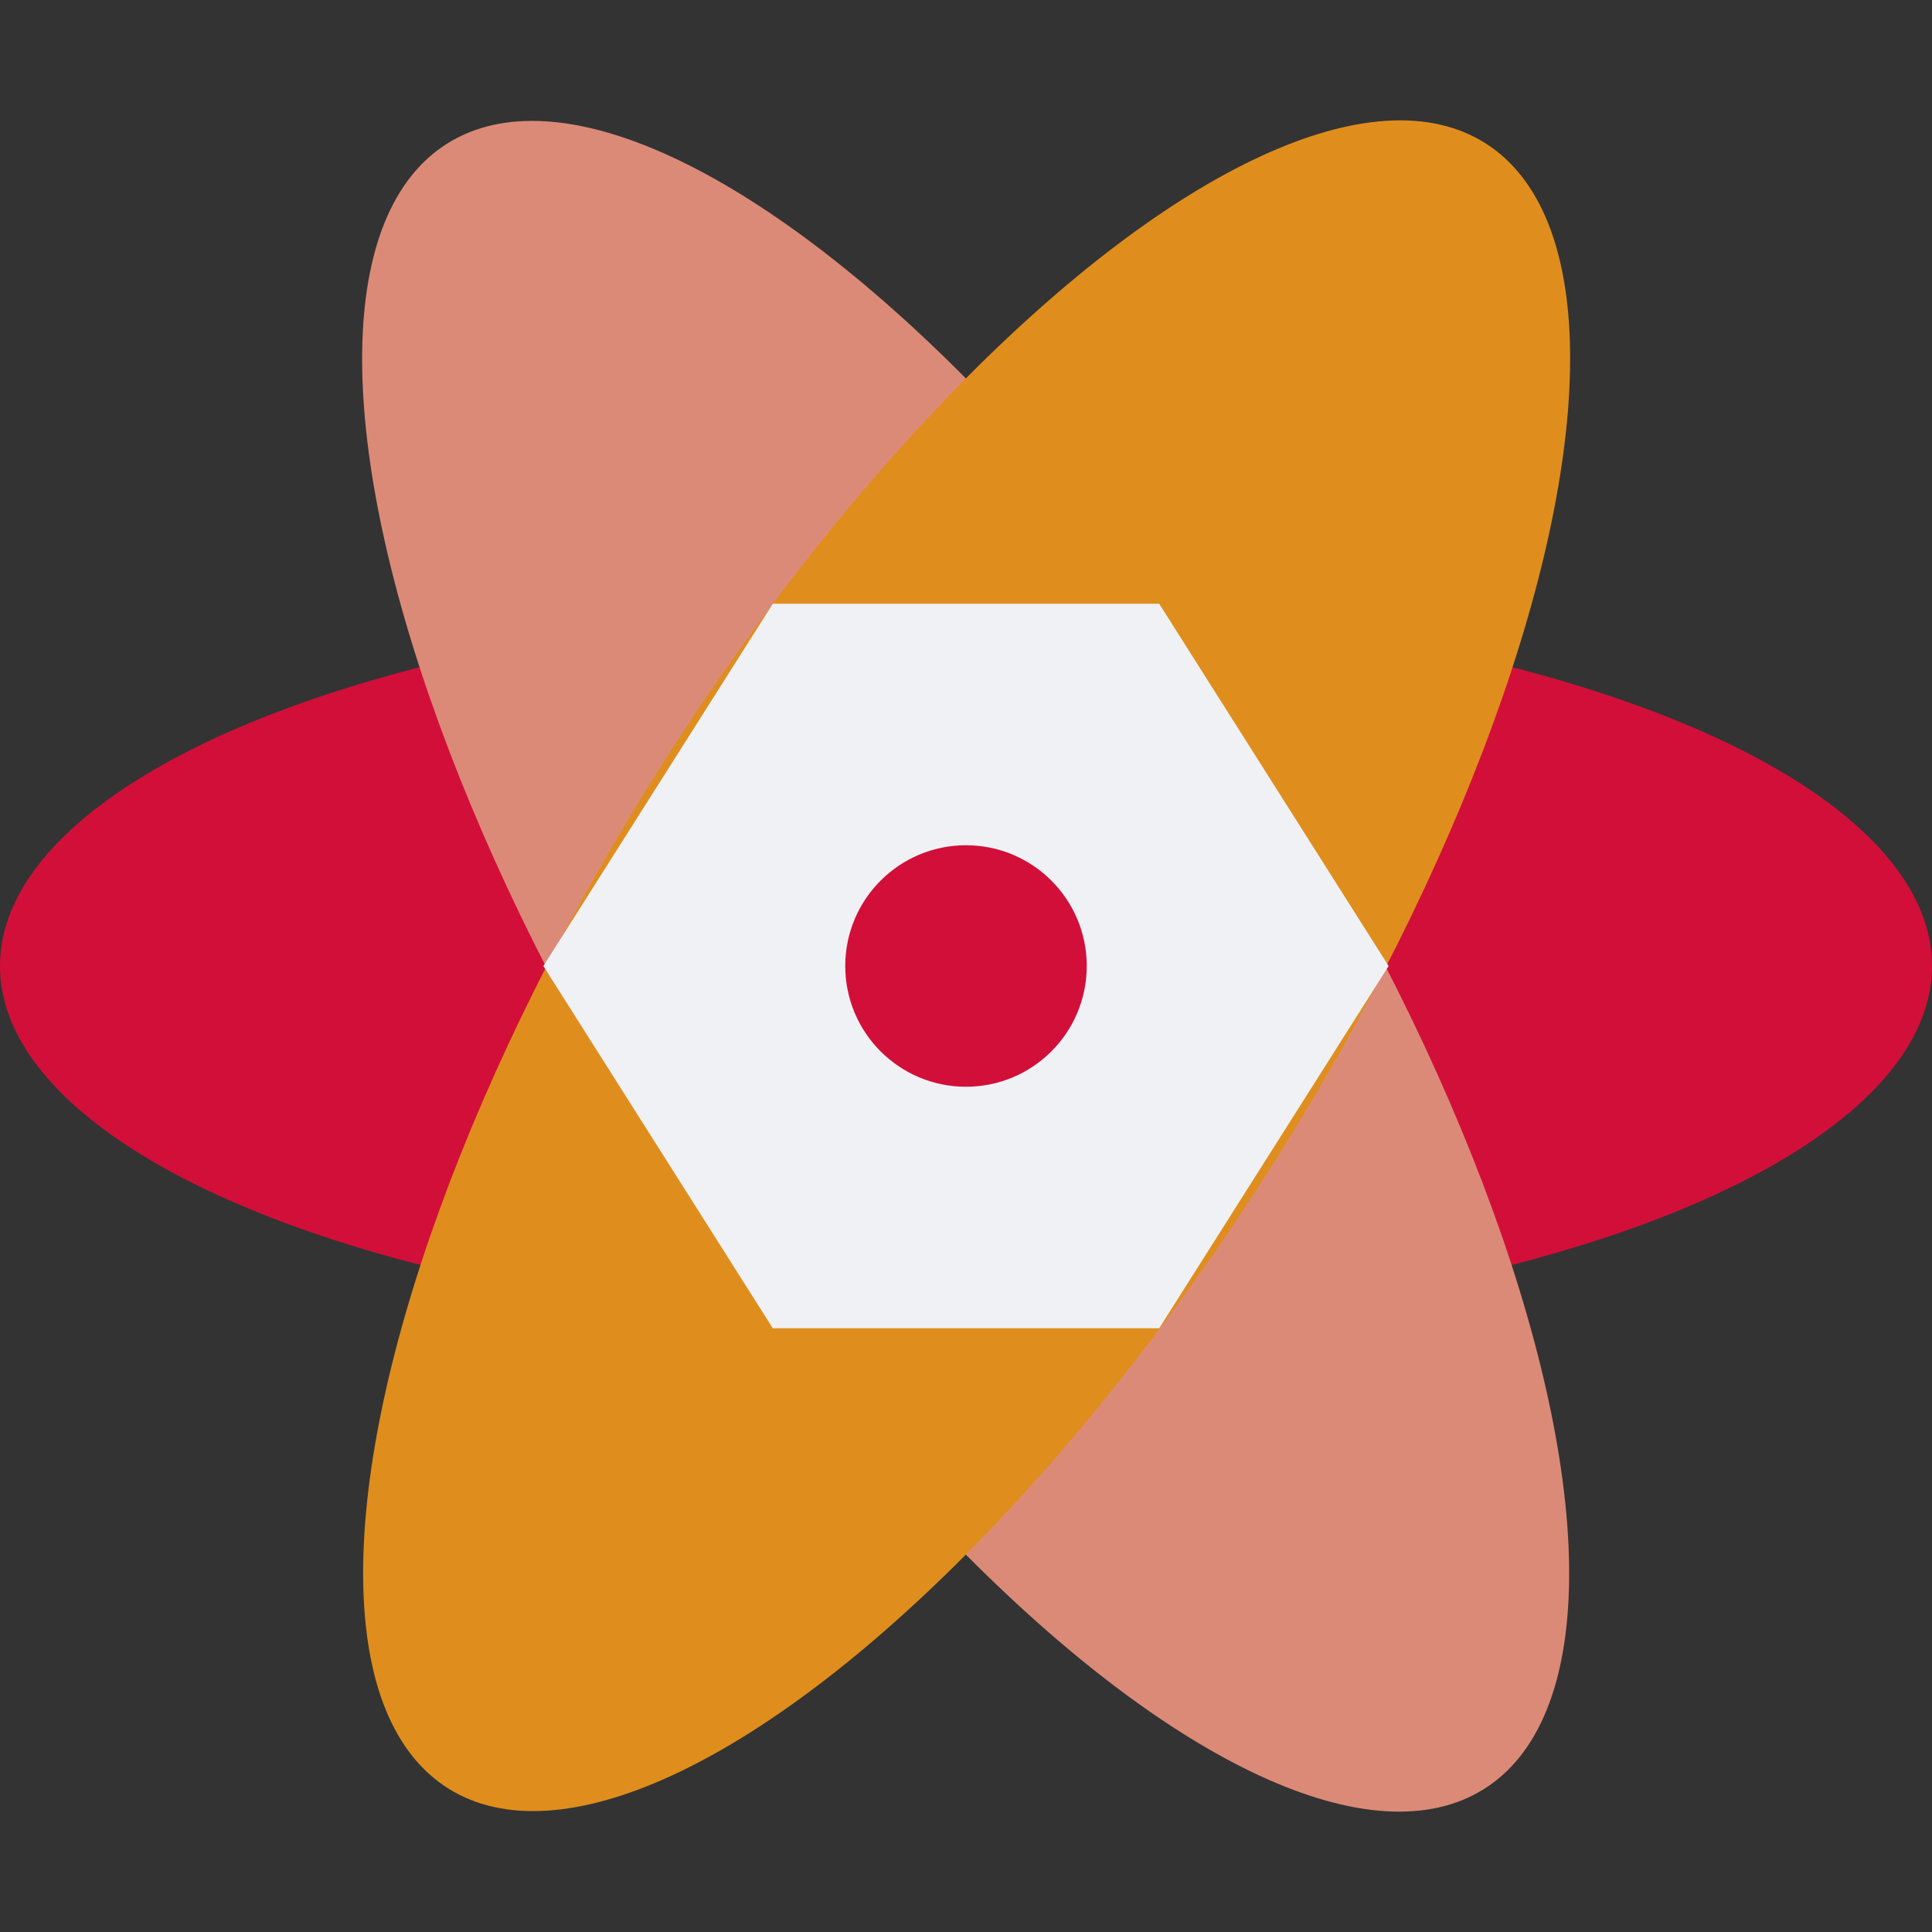 <svg xmlns="http://www.w3.org/2000/svg" width="16" height="16" version="1.1">
 <rect width="100%" height="100%" fill="#333333" stroke="none"/>
 <ellipse style="fill:#d20f39" cx="8" cy="8" rx="8" ry="3"/>
 <ellipse style="fill:#dc8a78" cx="11.031" cy="-2.5" rx="8.054" ry="3.022" transform="matrix(0.533,0.846,-0.847,0.532,0,0)"/>
 <ellipse style="fill:#df8e1d" cx="2.515" cy="11.034" rx="8.054" ry="3.022" transform="matrix(-0.533,0.846,0.847,0.532,0,0)"/>
 <path style="fill:#eff1f5" d="m 6.4,5 h 3.2 l 1.9,3 -1.9,3 H 6.4 L 4.5,8 Z"/>
 <circle style="fill:#d20f39" cx="8" cy="8" r="1"/>
</svg>
